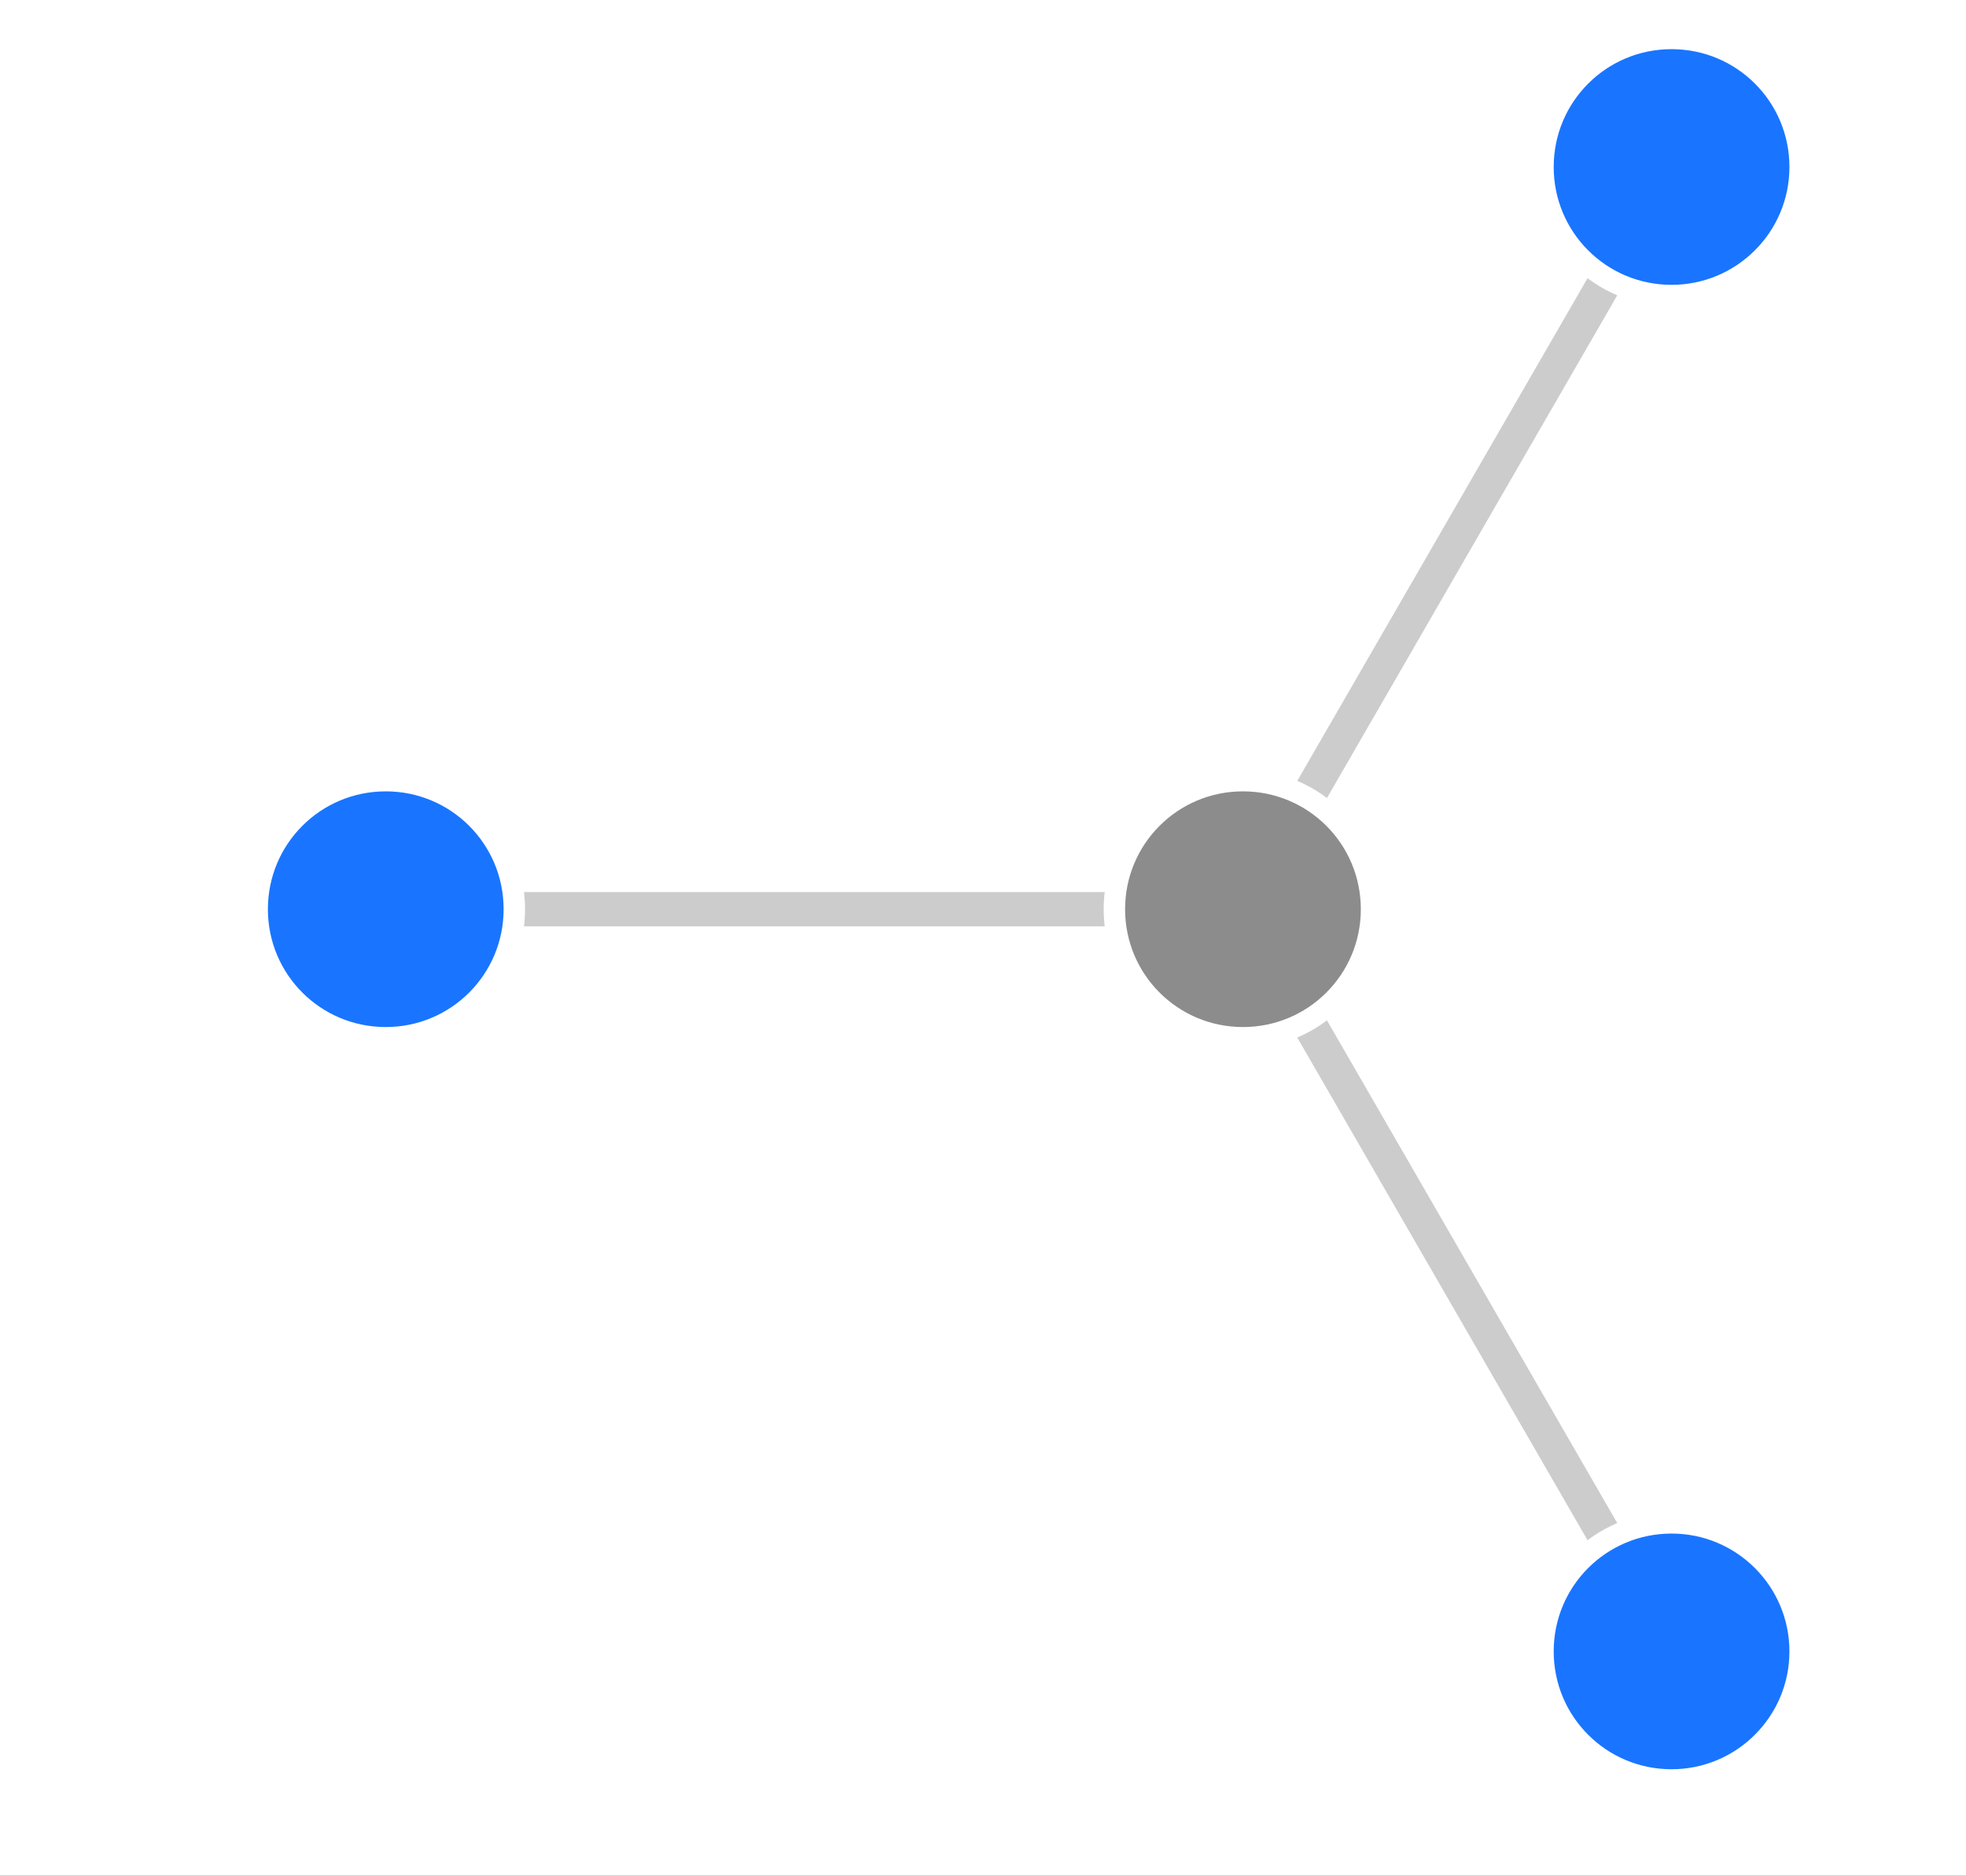 <?xml version="1.0" encoding="UTF-8" standalone="no"?>
<svg
   xmlns:dc="http://purl.org/dc/elements/1.1/"
   xmlns:cc="http://creativecommons.org/ns#"
   xmlns:rdf="http://www.w3.org/1999/02/22-rdf-syntax-ns#"
   xmlns:svg="http://www.w3.org/2000/svg"
   xmlns="http://www.w3.org/2000/svg"
   xmlns:sodipodi="http://sodipodi.sourceforge.net/DTD/sodipodi-0.dtd"
   xmlns:inkscape="http://www.inkscape.org/namespaces/inkscape"
   height="425.998pt"
   version="1.1"
   viewBox="0 0 446.414 425.998"
   width="446.414pt"
   id="svg2367"
   sodipodi:docname="25.svg"
   inkscape:version="1.0.2 (1.0.2+r75+1)">
  <rect x="0" y="0" width="446.414" height="425.998" fill="#333333" stroke="none"/>
  <defs
     id="defs2371">
    <clipPath
       clipPathUnits="userSpaceOnUse"
       id="clipPath10692">
      <rect
         style="fill:#5fa22c;stroke:#cccccc;stroke-width:0.975;stroke-linejoin:round;stroke-dasharray:1.95, 0.975;stroke-opacity:1"
         id="rect10694"
         width="446.414"
         height="425.998"
         x="63.926"
         y="182.883" />
    </clipPath>
  </defs>
  <sodipodi:namedview
     pagecolor="#ffffff"
     bordercolor="#666666"
     borderopacity="1"
     objecttolerance="10"
     gridtolerance="10"
     guidetolerance="10"
     inkscape:pageopacity="0"
     inkscape:pageshadow="2"
     inkscape:window-width="1920"
     inkscape:window-height="1043"
     id="namedview2369"
     showgrid="false"
     fit-margin-top="0"
     fit-margin-left="0"
     fit-margin-right="0"
     fit-margin-bottom="0"
     inkscape:zoom="0.78206651"
     inkscape:cx="311.4325"
     inkscape:cy="317.48922"
     inkscape:window-x="0"
     inkscape:window-y="0"
     inkscape:window-maximized="1"
     inkscape:current-layer="svg2367" />
  <g
     id="surface1"
     transform="translate(-63.926,-182.883)">
    <rect
       height="842"
       style="fill:#ffffff;fill-opacity:1;stroke:none"
       width="595"
       x="0"
       y="0"
       id="rect1902"
       clip-path="url(#clipPath10692)" />
    <path
       d="M 4.5,2.598 3,8.60092e-6"
       style="fill:none;stroke:#cccccc;stroke-width:0.12;stroke-linecap:butt;stroke-linejoin:miter;stroke-miterlimit:10;stroke-opacity:1"
       transform="matrix(64.881,0,0,64.881,151.518,389.371)"
       id="path1904" />
    <path
       d="M 3,8.60092e-6 4.5,-2.598"
       style="fill:none;stroke:#cccccc;stroke-width:0.12;stroke-linecap:butt;stroke-linejoin:miter;stroke-miterlimit:10;stroke-opacity:1"
       transform="matrix(64.881,0,0,64.881,151.518,389.371)"
       id="path1906" />
    <path
       d="M 3,8.60092e-6 H 2.58028e-5"
       style="fill:none;stroke:#cccccc;stroke-width:0.12;stroke-linecap:butt;stroke-linejoin:miter;stroke-miterlimit:10;stroke-opacity:1"
       transform="matrix(64.881,0,0,64.881,151.518,389.371)"
       id="path1908" />
    <path
       d="m 4.95,2.598 c 0,0.249 -0.202,0.45 -0.45,0.45 -0.249,0 -0.45,-0.201 -0.45,-0.45 0,-0.249 0.201,-0.45 0.45,-0.45 0.249,0 0.45,0.202 0.45,0.45"
       style="fill:#ffffff;fill-opacity:1;fill-rule:nonzero;stroke:#ffffff;stroke-width:0.06;stroke-linecap:butt;stroke-linejoin:miter;stroke-miterlimit:10;stroke-opacity:1"
       transform="matrix(64.881,0,0,64.881,151.518,389.371)"
       id="path1910" />
    <path
       d="m 4.95,2.598 c 0,0.249 -0.202,0.45 -0.45,0.45 -0.249,0 -0.45,-0.201 -0.45,-0.45 0,-0.249 0.201,-0.45 0.45,-0.45 0.249,0 0.45,0.202 0.45,0.45"
       style="fill:#1975ff;fill-opacity:1;fill-rule:nonzero;stroke:#1975ff;stroke-width:0.06;stroke-linecap:butt;stroke-linejoin:miter;stroke-miterlimit:10;stroke-opacity:1"
       transform="matrix(64.881,0,0,64.881,151.518,389.371)"
       id="path1912" />
    <path
       d="m 4.95,2.598 c 0,0.249 -0.202,0.45 -0.45,0.45 -0.249,0 -0.45,-0.201 -0.45,-0.45 0,-0.249 0.201,-0.45 0.45,-0.45 0.249,0 0.45,0.202 0.45,0.45"
       style="fill:none;stroke:#ffffff;stroke-width:0.075;stroke-linecap:butt;stroke-linejoin:miter;stroke-miterlimit:10;stroke-opacity:1"
       transform="matrix(64.881,0,0,64.881,151.518,389.371)"
       id="path1914" />
    <path
       d="M 3.45,8.60092e-6 C 3.45,0.249 3.249,0.45 3,0.45 2.751,0.45 2.55,0.249 2.55,8.60092e-6 2.55,-0.249 2.751,-0.45 3,-0.45 c 0.249,0 0.45,0.201 0.45,0.45"
       style="fill:#ffffff;fill-opacity:1;fill-rule:nonzero;stroke:#ffffff;stroke-width:0.06;stroke-linecap:butt;stroke-linejoin:miter;stroke-miterlimit:10;stroke-opacity:1"
       transform="matrix(64.881,0,0,64.881,151.518,389.371)"
       id="path1916" />
    <path
       d="M 3.45,8.60092e-6 C 3.45,0.249 3.249,0.45 3,0.45 2.751,0.45 2.55,0.249 2.55,8.60092e-6 2.55,-0.249 2.751,-0.45 3,-0.45 c 0.249,0 0.45,0.201 0.45,0.45"
       style="fill:#8c8c8c;fill-opacity:1;fill-rule:nonzero;stroke:#8c8c8c;stroke-width:0.06;stroke-linecap:butt;stroke-linejoin:miter;stroke-miterlimit:10;stroke-opacity:1"
       transform="matrix(64.881,0,0,64.881,151.518,389.371)"
       id="path1918" />
    <path
       d="M 3.45,8.60092e-6 C 3.45,0.249 3.249,0.45 3,0.45 2.751,0.45 2.55,0.249 2.55,8.60092e-6 2.55,-0.249 2.751,-0.45 3,-0.45 c 0.249,0 0.45,0.201 0.45,0.45"
       style="fill:none;stroke:#ffffff;stroke-width:0.075;stroke-linecap:butt;stroke-linejoin:miter;stroke-miterlimit:10;stroke-opacity:1"
       transform="matrix(64.881,0,0,64.881,151.518,389.371)"
       id="path1920" />
    <path
       d="m 4.95,-2.598 c 0,0.249 -0.202,0.45 -0.45,0.45 -0.249,0 -0.45,-0.201 -0.45,-0.45 0,-0.249 0.201,-0.45 0.45,-0.45 0.249,0 0.45,0.201 0.45,0.45"
       style="fill:#ffffff;fill-opacity:1;fill-rule:nonzero;stroke:#ffffff;stroke-width:0.06;stroke-linecap:butt;stroke-linejoin:miter;stroke-miterlimit:10;stroke-opacity:1"
       transform="matrix(64.881,0,0,64.881,151.518,389.371)"
       id="path1922" />
    <path
       d="m 4.95,-2.598 c 0,0.249 -0.202,0.45 -0.45,0.45 -0.249,0 -0.45,-0.201 -0.45,-0.45 0,-0.249 0.201,-0.45 0.45,-0.45 0.249,0 0.45,0.201 0.45,0.45"
       style="fill:#1975ff;fill-opacity:1;fill-rule:nonzero;stroke:#1975ff;stroke-width:0.06;stroke-linecap:butt;stroke-linejoin:miter;stroke-miterlimit:10;stroke-opacity:1"
       transform="matrix(64.881,0,0,64.881,151.518,389.371)"
       id="path1924" />
    <path
       d="m 4.95,-2.598 c 0,0.249 -0.202,0.45 -0.45,0.45 -0.249,0 -0.45,-0.201 -0.45,-0.45 0,-0.249 0.201,-0.45 0.45,-0.45 0.249,0 0.45,0.201 0.45,0.45"
       style="fill:none;stroke:#ffffff;stroke-width:0.075;stroke-linecap:butt;stroke-linejoin:miter;stroke-miterlimit:10;stroke-opacity:1"
       transform="matrix(64.881,0,0,64.881,151.518,389.371)"
       id="path1926" />
    <path
       d="M 0.45,8.60092e-6 C 0.45,0.249 0.249,0.45 2.58028e-5,0.45 -0.249,0.45 -0.45,0.249 -0.45,8.60092e-6 -0.45,-0.249 -0.249,-0.45 2.58028e-5,-0.45 0.249,-0.45 0.45,-0.249 0.45,8.60092e-6"
       style="fill:#ffffff;fill-opacity:1;fill-rule:nonzero;stroke:#ffffff;stroke-width:0.06;stroke-linecap:butt;stroke-linejoin:miter;stroke-miterlimit:10;stroke-opacity:1"
       transform="matrix(64.881,0,0,64.881,151.518,389.371)"
       id="path1928" />
    <path
       d="M 0.45,8.60092e-6 C 0.45,0.249 0.249,0.45 2.58028e-5,0.45 -0.249,0.45 -0.45,0.249 -0.45,8.60092e-6 -0.45,-0.249 -0.249,-0.45 2.58028e-5,-0.45 0.249,-0.45 0.45,-0.249 0.45,8.60092e-6"
       style="fill:#1975ff;fill-opacity:1;fill-rule:nonzero;stroke:#1975ff;stroke-width:0.06;stroke-linecap:butt;stroke-linejoin:miter;stroke-miterlimit:10;stroke-opacity:1"
       transform="matrix(64.881,0,0,64.881,151.518,389.371)"
       id="path1930" />
    <path
       d="M 0.45,8.60092e-6 C 0.45,0.249 0.249,0.45 2.58028e-5,0.45 -0.249,0.45 -0.45,0.249 -0.45,8.60092e-6 -0.45,-0.249 -0.249,-0.45 2.58028e-5,-0.45 0.249,-0.45 0.45,-0.249 0.45,8.60092e-6"
       style="fill:none;stroke:#ffffff;stroke-width:0.075;stroke-linecap:butt;stroke-linejoin:miter;stroke-miterlimit:10;stroke-opacity:1"
       transform="matrix(64.881,0,0,64.881,151.518,389.371)"
       id="path1932" />
  </g>
</svg>
